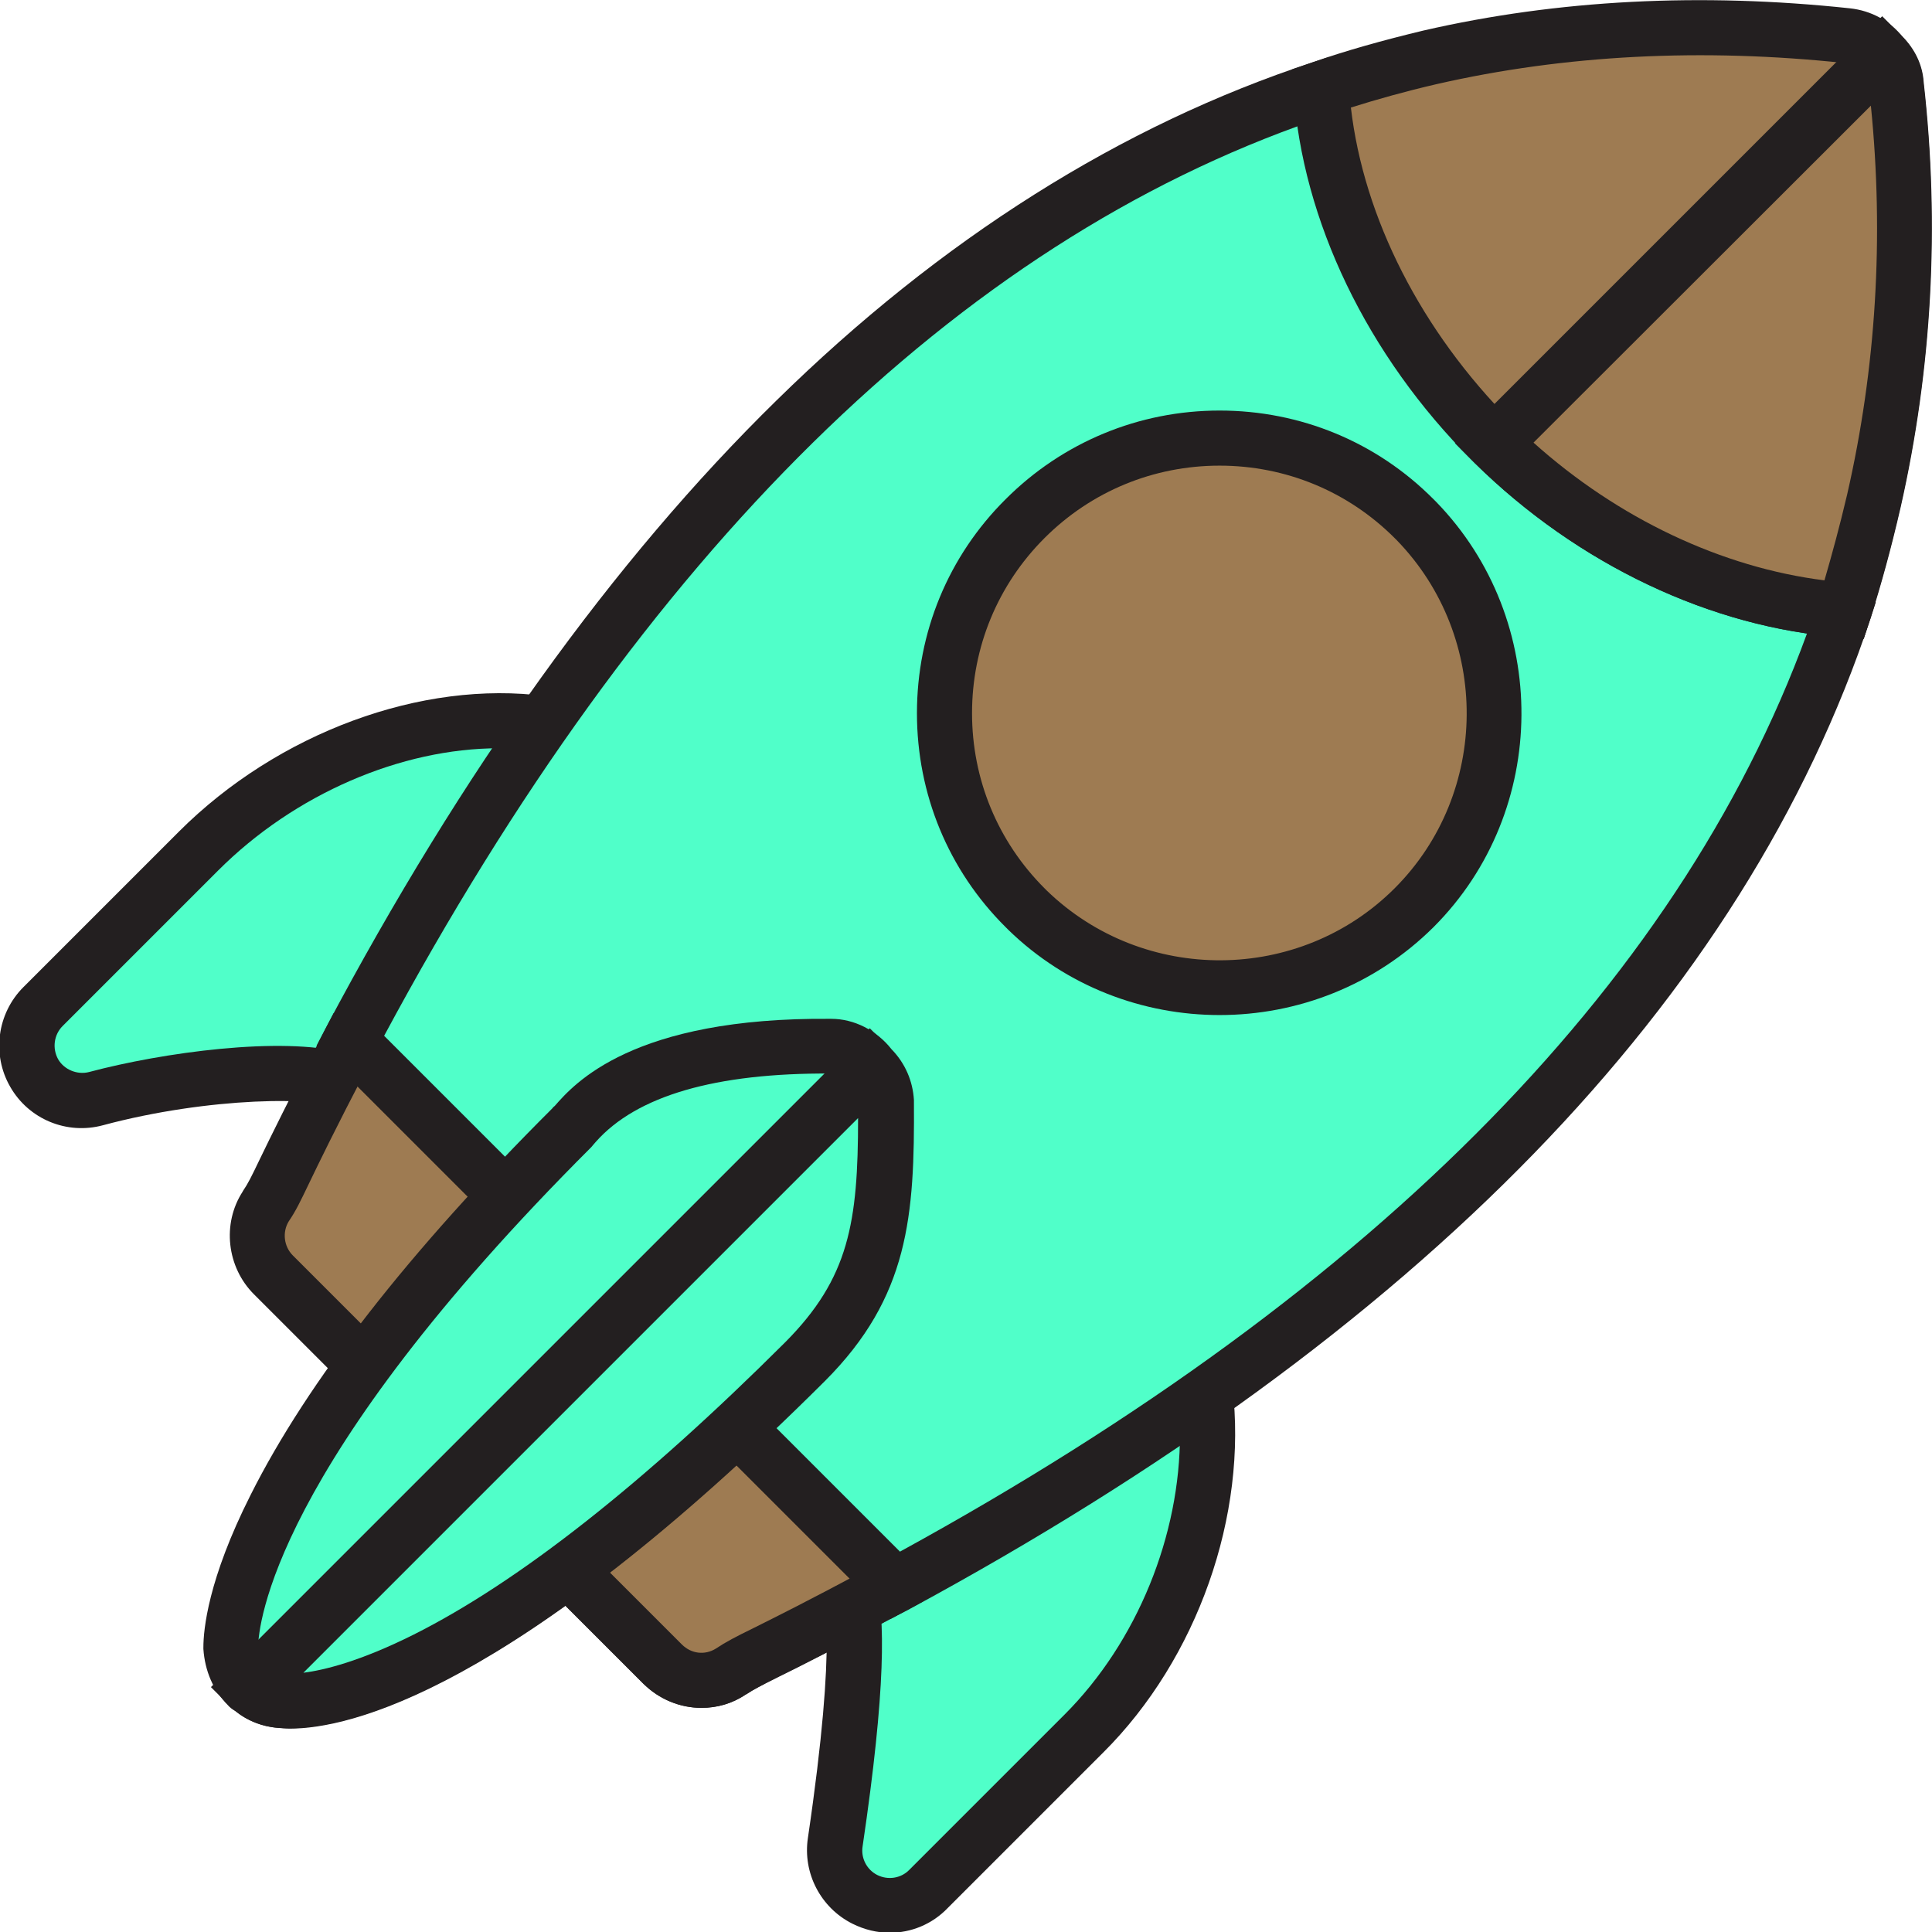 <?xml version="1.0" encoding="utf-8"?>
<!-- Generator: Adobe Illustrator 23.0.6, SVG Export Plug-In . SVG Version: 6.00 Build 0)  -->
<svg version="1.1" id="Capa_1" xmlns="http://www.w3.org/2000/svg" xmlns:xlink="http://www.w3.org/1999/xlink" x="0px" y="0px"
	 viewBox="0 0 512 512" style="enable-background:new 0 0 512 512;" xml:space="preserve">
<style type="text/css">
	.st0{fill:#50FFC9;}
	.st1{fill:#231F20;}
	.st2{fill:#9E7B52;}
</style>
<g>
	<path class="st0" d="M143.7,191.7c-30.7-4.2-66.4,9.1-91.1,33.8l-41.2,41.2c-4.7,4.7-5.6,11.9-2.3,17.6c3.2,5.6,10,8.5,16.4,6.8
		c26.2-7,60.8-9.4,69.3-2.8L143.7,191.7z"/>
	<path class="st1" d="M97.3,299.4l-7-5.3c-4.9-3.7-35.1-3.4-63,4.1c-9.6,2.6-19.7-1.6-24.6-10.2c-4.9-8.5-3.5-19.4,3.5-26.4
		l41.2-41.2c26.2-26.2,64.4-40.3,97.3-35.9l10.2,1.4L97.3,299.4z M132.2,198.3c-25.9,0-54.1,12.1-74.4,32.4l-41.2,41.2
		c-2.3,2.3-2.8,5.9-1.2,8.8c1.6,2.8,5.1,4.2,8.2,3.4c19.5-5.2,50.9-9.5,67.7-5.1L132.2,198.3C132.2,198.3,132.2,198.3,132.2,198.3z"
		/>
</g>
<g>
	<path class="st0" d="M319.4,368.5l-96.7,46.7c5.4,7.3,5,30.6-1.3,73.1c-0.9,6.3,2.3,12.4,7.9,15.1c5.6,2.8,12.4,1.7,16.9-2.7
		l41.2-41.2C310.6,436.1,323.2,400.4,319.4,368.5z"/>
	<path class="st1" d="M235.8,512.2c-3.3,0-6.7-0.8-9.9-2.4c-8.4-4.2-13.2-13.4-11.8-22.7c7.9-53.6,4.5-65.2,2.7-67.7l-5.2-7.1
		l113.8-54.9l1.2,10.1c4.1,34.1-9.3,72.1-34.2,96.9l-41.2,41.2C247,510,241.4,512.2,235.8,512.2z M232.1,418.7
		c2.5,9.8,2.7,28.7-3.5,70.6c-0.5,3.1,1.1,6.2,3.9,7.6c2.8,1.4,6.2,0.9,8.4-1.3l41.2-41.2c19.3-19.3,30.7-47.6,30.6-74.5
		L232.1,418.7z"/>
</g>
<g>
	<path class="st2" d="M237.2,420.1c-34,18.3-38.3,19.4-43.5,22.9c-5.8,3.7-13.2,2.9-18.1-2.1L72.5,337.9c-4.7-4.7-5.8-12.4-2.1-18.1
		c3.5-5.2,3.9-8.5,22.5-43.9l40.8-0.4l103.1,103.1L237.2,420.1z"/>
	<path class="st1" d="M185.9,452.6c-5.6,0-11.2-2.2-15.5-6.5L67.3,343c-7.2-7.2-8.5-18.7-3-27.2l0.1-0.2c1.3-1.9,2.2-3.7,4.4-8.3
		c2.8-5.8,7.6-15.6,17.6-34.9l2-3.9l48.3-0.5L244,375.4l0.5,49l-3.9,2.1c-18.7,10.1-28.5,15-34.4,17.9c-4.6,2.3-6.5,3.3-8.5,4.6
		l-0.2,0.1C194,451.5,190,452.6,185.9,452.6z M76.5,323.7c-1.7,2.8-1.3,6.6,1.1,9l103.1,103.1c2.5,2.5,6.1,2.9,9,1.1
		c2.7-1.8,5.2-3.1,10.1-5.5c5.4-2.7,14.1-7,30.1-15.6l-0.3-34.3l-98.8-98.8L97.3,283c-8.6,16.5-12.8,25.2-15.4,30.6
		C79.5,318.6,78.4,320.9,76.5,323.7z"/>
</g>
<g>
	<path class="st2" d="M237.2,420.1c-34,18.3-38.3,19.4-43.5,22.9c-5.8,3.7-13.2,2.9-18.1-2.1L124,389.4l61.9-61.9l50.9,50.9
		L237.2,420.1z"/>
	<path class="st1" d="M185.9,452.6c-5.6,0-11.2-2.2-15.5-6.5l-56.7-56.7l72.2-72.2l58.2,58.2l0.5,49l-3.9,2.1
		c-18.7,10.1-28.5,15-34.4,17.9c-4.6,2.3-6.5,3.3-8.5,4.6l-0.2,0.1C194,451.5,190,452.6,185.9,452.6z M134.3,389.4l46.4,46.4
		c2.5,2.5,6.1,2.9,9,1.1c2.7-1.8,5.2-3.1,10.1-5.5c5.4-2.7,14.1-7,30.1-15.6l-0.3-34.3l-43.7-43.7L134.3,389.4z"/>
</g>
<g>
	<path class="st0" d="M237.2,420.1L92.9,275.8c71.5-135,157.5-219.4,257.3-252.4l70.1,69.7l68.5,68.5
		C455.8,261,371.6,347.5,237.2,420.1z"/>
	<path class="st1" d="M235.9,429.1l-152-152l2.5-4.8c36-67.9,76.1-123.8,119.4-166.2c43.5-42.7,91.3-72.9,142.1-89.6l4.3-1.4
		l73.3,72.8l71.6,71.7l-1.4,4.3c-33.5,101.1-119.3,189.4-255,262.7L235.9,429.1z M101.8,274.5l136.7,136.7
		c127.6-69.9,209-153.1,241.9-247.6l-65.2-65.2l-66.9-66.5C253.6,64.6,170.7,146.2,101.8,274.5z"/>
</g>
<g>
	<path class="st2" d="M375.3,138.1l-0.6-0.6c-28.5-28.5-74.6-28.5-103.1,0c-28.5,28.5-28.5,74.6,0,103.1l0.6,0.6
		c28.5,27.6,74.2,27.6,102.5-0.6C403,212.3,403,166.5,375.3,138.1z"/>
	<path class="st1" d="M323.2,269c-20.2,0-40.5-7.5-56-22.6l-0.7-0.7C251.3,230.6,243,210.4,243,189c0-21.4,8.3-41.6,23.5-56.7
		c15.1-15.1,35.3-23.5,56.7-23.5c0,0,0,0,0,0c21.4,0,41.6,8.3,56.7,23.5l0.7,0.7c30.4,31.3,30.1,81.9-0.7,112.7
		C364.3,261.2,343.8,269,323.2,269z M277.4,236c25.7,24.9,67,24.6,92.2-0.6c25.2-25.2,25.5-66.5,0.6-92.2l-0.6-0.6
		c-12.4-12.4-28.9-19.2-46.4-19.2c-17.5,0-34,6.8-46.4,19.2c-12.4,12.4-19.2,28.9-19.2,46.4c0,17.5,6.8,34,19.2,46.4L277.4,236z"/>
</g>
<g>
	<path class="st2" d="M488.7,161.6c-31.5-2.3-65.4-17.1-92.8-44.1l-0.6-0.6c-27.6-27.6-43.1-61.7-45.2-93.4c9.5-3.3,19.2-6,28.9-8.2
		c35.3-8,72.2-9.9,110.5-5.8c3.7,0.4,7.2,2.3,9.3,5.2c2.1,2.1,3.5,4.7,3.7,7.8c4.3,38.1,2.1,75-6,110.3
		C494.3,142.4,491.8,151.9,488.7,161.6z"/>
	<path class="st1" d="M493.9,169.3l-5.7-0.4c-34.6-2.5-70.1-19.3-97.4-46.2l-0.7-0.7c-27.8-27.8-45-63.6-47.3-98.1l-0.4-5.5l5.2-1.8
		c9.1-3.2,18.8-5.9,29.6-8.5c35.7-8.2,73.7-10.1,113-5.9c5.7,0.6,10.8,3.4,14.1,7.7c3.2,3.4,5.1,7.5,5.4,11.9
		c4.3,38,2.2,75.9-6.1,112.6c-2.6,11.3-5.2,20.6-8,29.5L493.9,169.3z M358,28.5c3.4,29.3,18.7,59.3,42.5,83.2l0.6,0.6
		c23.3,22.9,53,37.9,82.4,41.4c2-6.9,4-14.2,6-22.7c8-35.1,10-71.4,5.8-107.8l0-0.3c-0.1-1.1-0.6-2.2-1.6-3.2l-0.4-0.4l-0.4-0.5
		c-0.8-1.1-2.4-2-4.1-2.1c-37.6-4-74-2.2-108.1,5.6C372.5,24.2,365,26.3,358,28.5z"/>
</g>
<g>
	<path class="st2" d="M488.7,161.6c-31.5-2.3-65.4-17.1-92.8-44.1L498.8,14.6c2.1,2.1,3.5,4.7,3.7,7.8c4.3,38.1,2.1,75-6,110.3
		C494.3,142.4,491.8,151.9,488.7,161.6z"/>
	<path class="st1" d="M493.9,169.3l-5.7-0.4c-34.6-2.5-70.1-19.3-97.4-46.2l-5.2-5.2L498.8,4.3l5.2,5.2c3.5,3.5,5.5,7.7,5.8,12.3
		c4.3,38,2.2,75.9-6.1,112.6c-2.6,11.3-5.2,20.6-8,29.5L493.9,169.3z M406.4,117.3c22.4,20.1,49.9,33.1,77.1,36.5
		c2-6.9,4-14.2,6-22.7c7.7-33.6,9.8-68.3,6.3-103.1L406.4,117.3z"/>
</g>
<g>
	<path class="st0" d="M234.7,291.9c-0.2-3.5-1.6-6.6-4.1-9.1c-2.5-3.3-6.4-5.6-10.5-5.6c-53.6-0.4-65.6,18.6-68.7,21.6
		c-89.3,89.3-90.3,133.2-90.3,137.7c0.2,3.9,1.6,7.4,4.3,10.1c0.2,0.2,0.4,0.4,0.8,0.4c2.1,2.1,4.9,3.3,8,3.5
		c7.4,0.8,49.3-0.2,139-89.9C233.5,340.5,234.9,321.8,234.7,291.9z"/>
	<path class="st1" d="M76.9,458.1c-1.3,0-2.4-0.1-3.2-0.2c-4.2-0.3-8.1-1.9-11.2-4.4c-0.8-0.4-1.5-0.9-2.1-1.6
		c-3.9-3.9-6.1-9.1-6.5-14.9l0-0.4c0-4.7,1.2-18,12.5-40.4c15.1-30.1,42-64.6,80-102.5c0.1-0.2,0.3-0.4,0.6-0.6
		c5.1-5.8,20.5-23.6,73.3-23.1c6,0,12,3,16,8.1c3.6,3.7,5.6,8.4,5.9,13.4l0,0.4c0.2,30.3-1.3,51.8-23.6,74.1
		C135.5,448.8,92.1,458.1,76.9,458.1z M69.4,439.9l2.1,2.1c0.8,0.8,2,1.3,3.4,1.4l0.3,0c1.9,0.2,12.7,0.7,34.6-10.3
		c27.9-14,61-40.1,98.5-77.5c17.7-17.7,19.5-33,19.3-63.4c-0.1-1.6-0.8-3-2-4.2l-0.4-0.4l-0.3-0.4c-1.2-1.6-3-2.7-4.7-2.7
		c-30.6-0.2-51.5,5.9-62.3,18.1c-0.5,0.6-0.9,1-1.2,1.4C72,388.6,68.5,431,68.4,436.4C68.5,437.7,68.8,438.9,69.4,439.9z"/>
</g>
<g>
	<path class="st0" d="M234.7,291.9c0.2,29.9-1.2,48.7-21.4,68.9c-89.7,89.7-131.5,90.7-139,89.9c-3.1-0.2-6-1.4-8-3.5l164.3-164.3
		C233.1,285.3,234.5,288.4,234.7,291.9z"/>
	<path class="st1" d="M76.7,458c-1.2,0-2.2-0.1-3-0.1c-4.8-0.4-9.3-2.3-12.6-5.6l-5.2-5.2l174.6-174.6l5.2,5.2
		c3.8,3.8,5.9,8.6,6.2,13.8l0,0.4c0.2,30.3-1.3,51.8-23.6,74.1c-38.5,38.5-72.9,65.5-102.2,80.2C96.1,456.3,83.2,458,76.7,458z
		 M227.4,296.3l-147,147c5.5-0.7,15-3,29.2-10.1c27.9-14,61-40.1,98.5-77.5C225,338.7,227.4,324,227.4,296.3z"/>
</g>
</svg>
